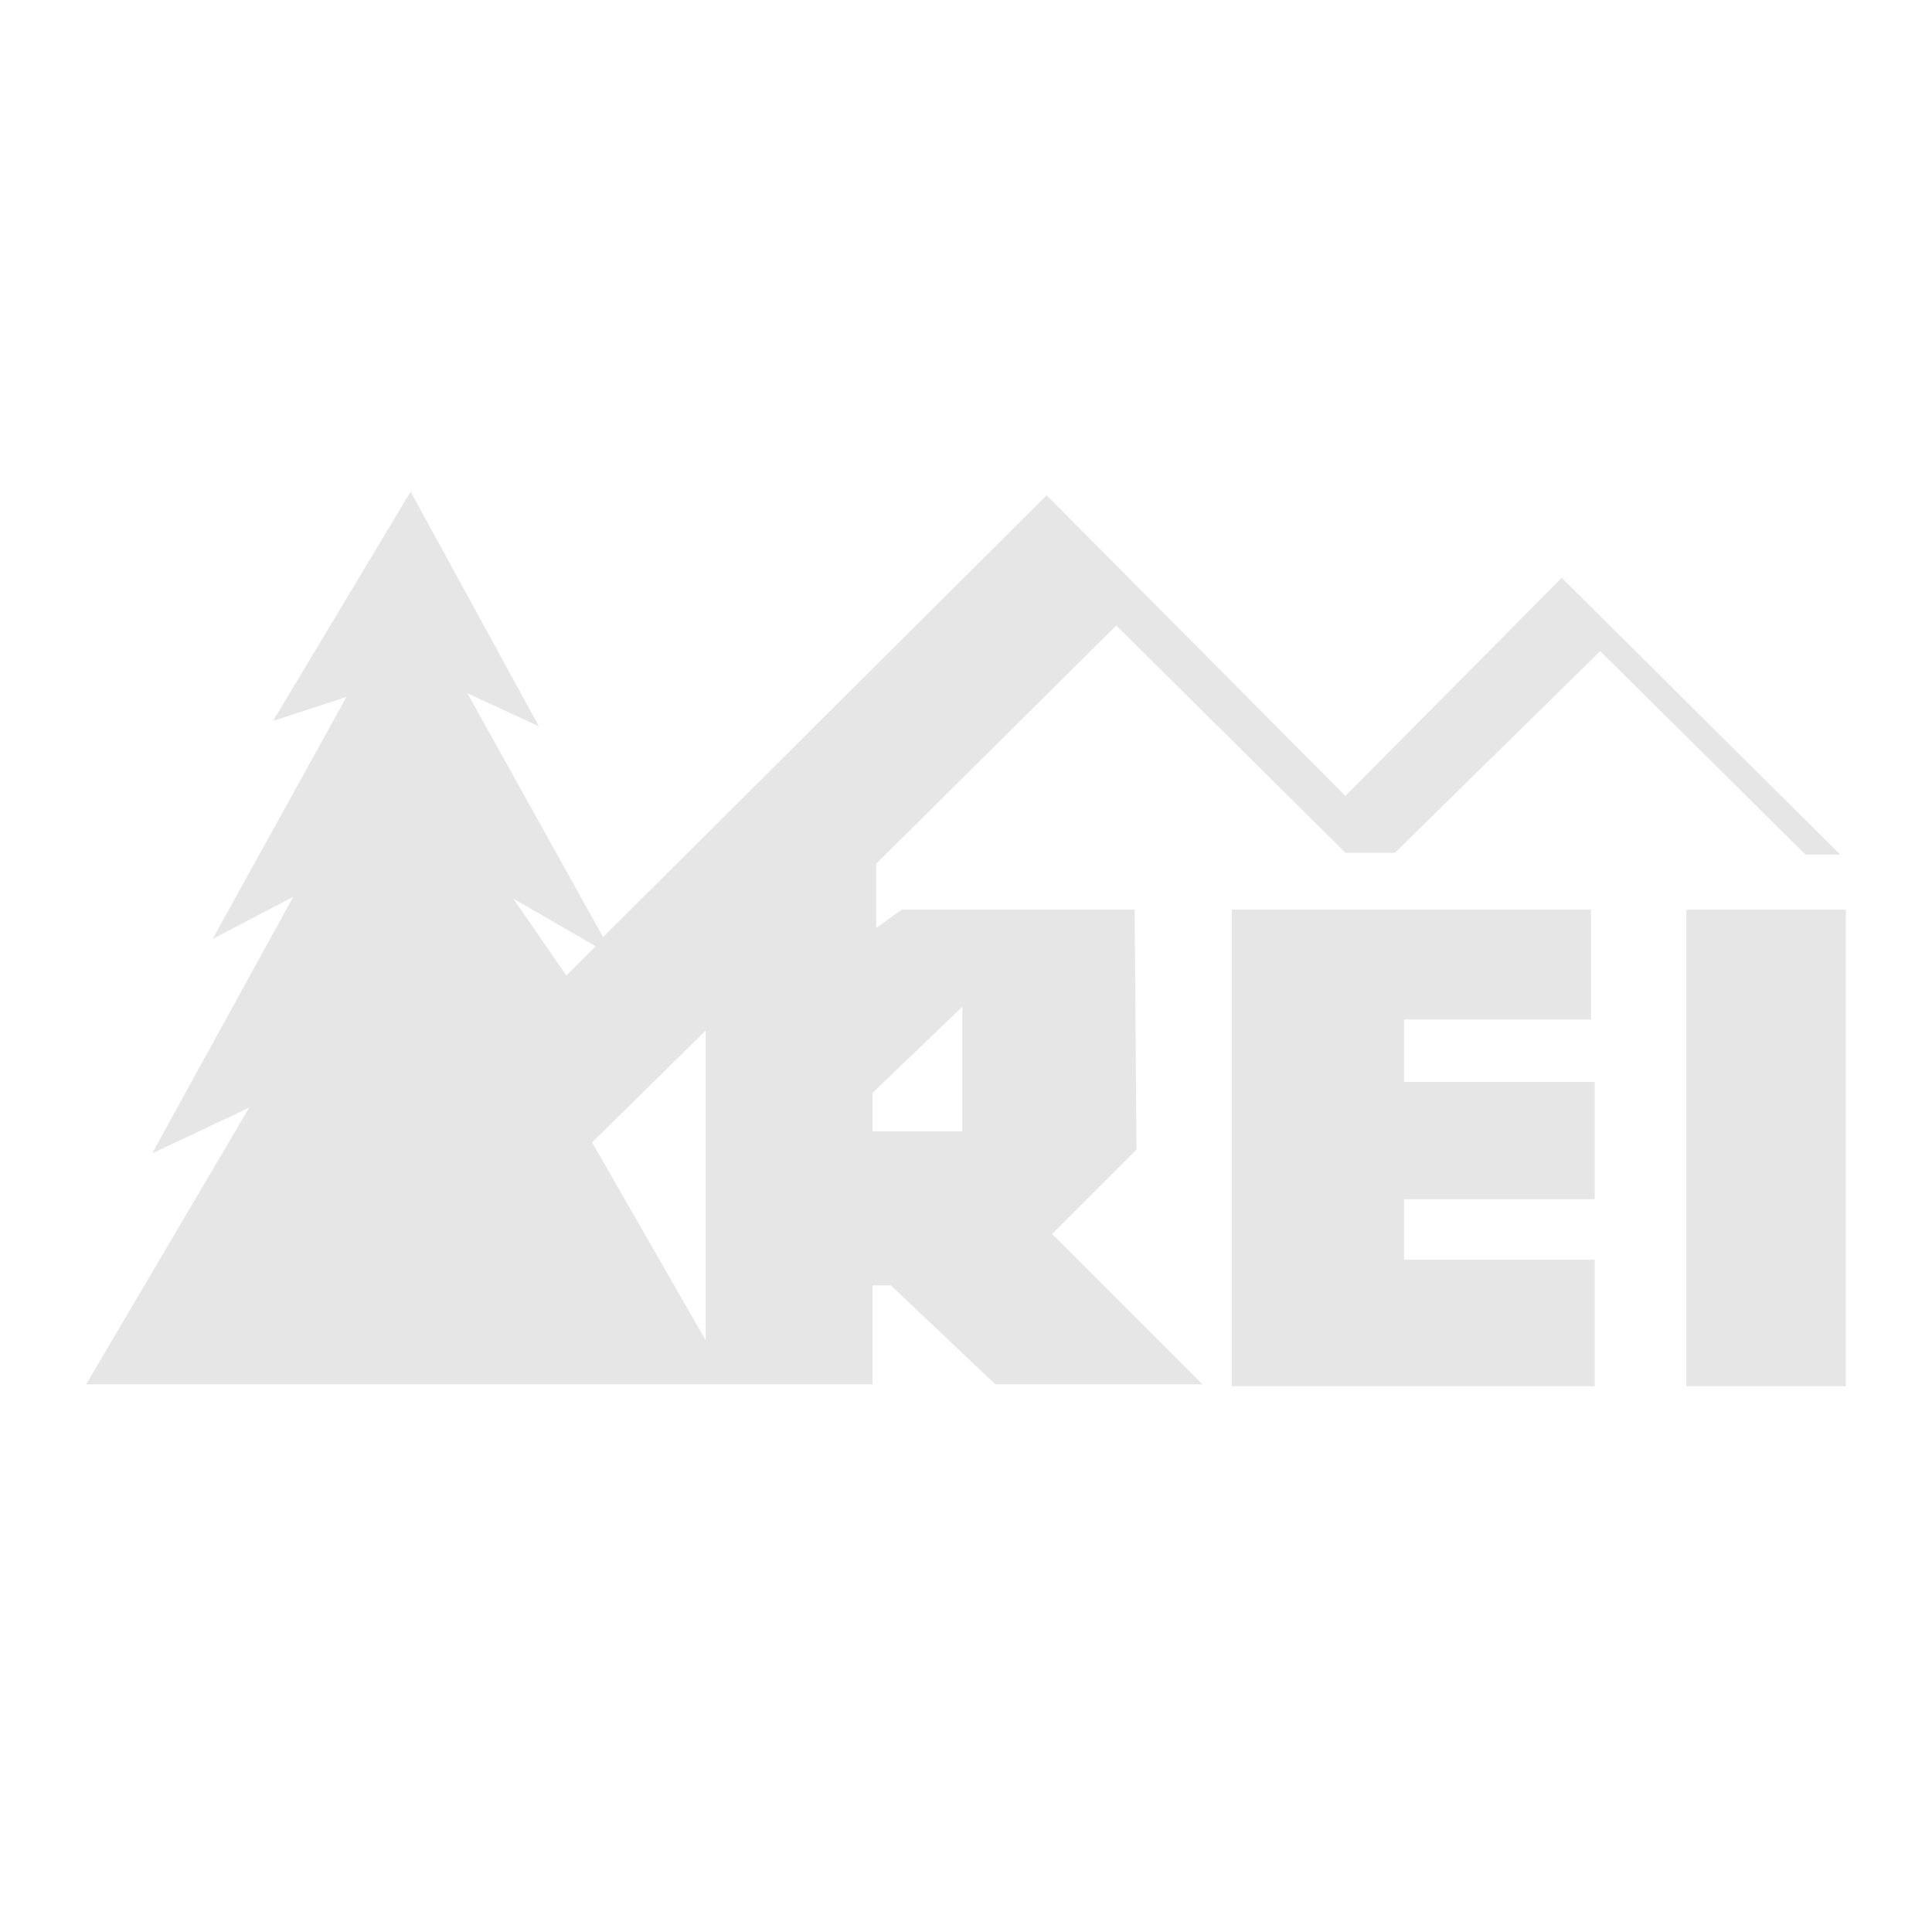 <?xml version="1.0" encoding="utf-8"?>
<!-- Generator: Adobe Illustrator 15.0.0, SVG Export Plug-In . SVG Version: 6.00 Build 0)  -->
<!DOCTYPE svg PUBLIC "-//W3C//DTD SVG 1.1//EN" "http://www.w3.org/Graphics/SVG/1.1/DTD/svg11.dtd">
<svg version="1.1" id="Layer_1" xmlns="http://www.w3.org/2000/svg" xmlns:xlink="http://www.w3.org/1999/xlink" x="0px" y="0px"
	 width="2500px" height="2500px" viewBox="0 0 2500 2500" enable-background="new 0 0 2500 2500" xml:space="preserve">
<g>
	<path fill="#E6E6E6" d="M531.319,636.219L353.426,932.708l94.874-30.829l-173.146,313.09l104.355-54.551l-182.64,332.052
		l125.703-59.297l-211.096,358.159h1017.556v-128.076h23.722l135.196,128.076h268.033l-194.494-194.494l109.102-109.102
		l-2.387-310.717H1166.98l-33.202,23.722v-83.02l310.716-308.343l296.477,294.115h64.058l265.646-260.913l265.646,263.286h45.07
		l-360.547-358.16l-279.888,282.261l-386.59-389.015l-574.003,571.643l-175.52-315.477l92.5,42.696L531.319,636.219L531.319,636.219
		z M770.871,1224.45l-37.949,37.949l-68.792-99.621L770.871,1224.45z M913.188,1333.552v400.856l-147.052-256.153L913.188,1333.552z
		 M1245.253,1302.723v161.305h-116.222v-49.83L1245.253,1302.723L1245.253,1302.723z"/>
	<path fill="#E6E6E6" d="M2058.82,1177.02v142.304h-241.925v80.646h246.685v151.798h-246.685v78.272h246.685v163.666h-469.647
		V1177.02H2058.82z M2182.176,1793.706h206.35V1177.02h-206.35V1793.706L2182.176,1793.706z"/>
</g>
</svg>

